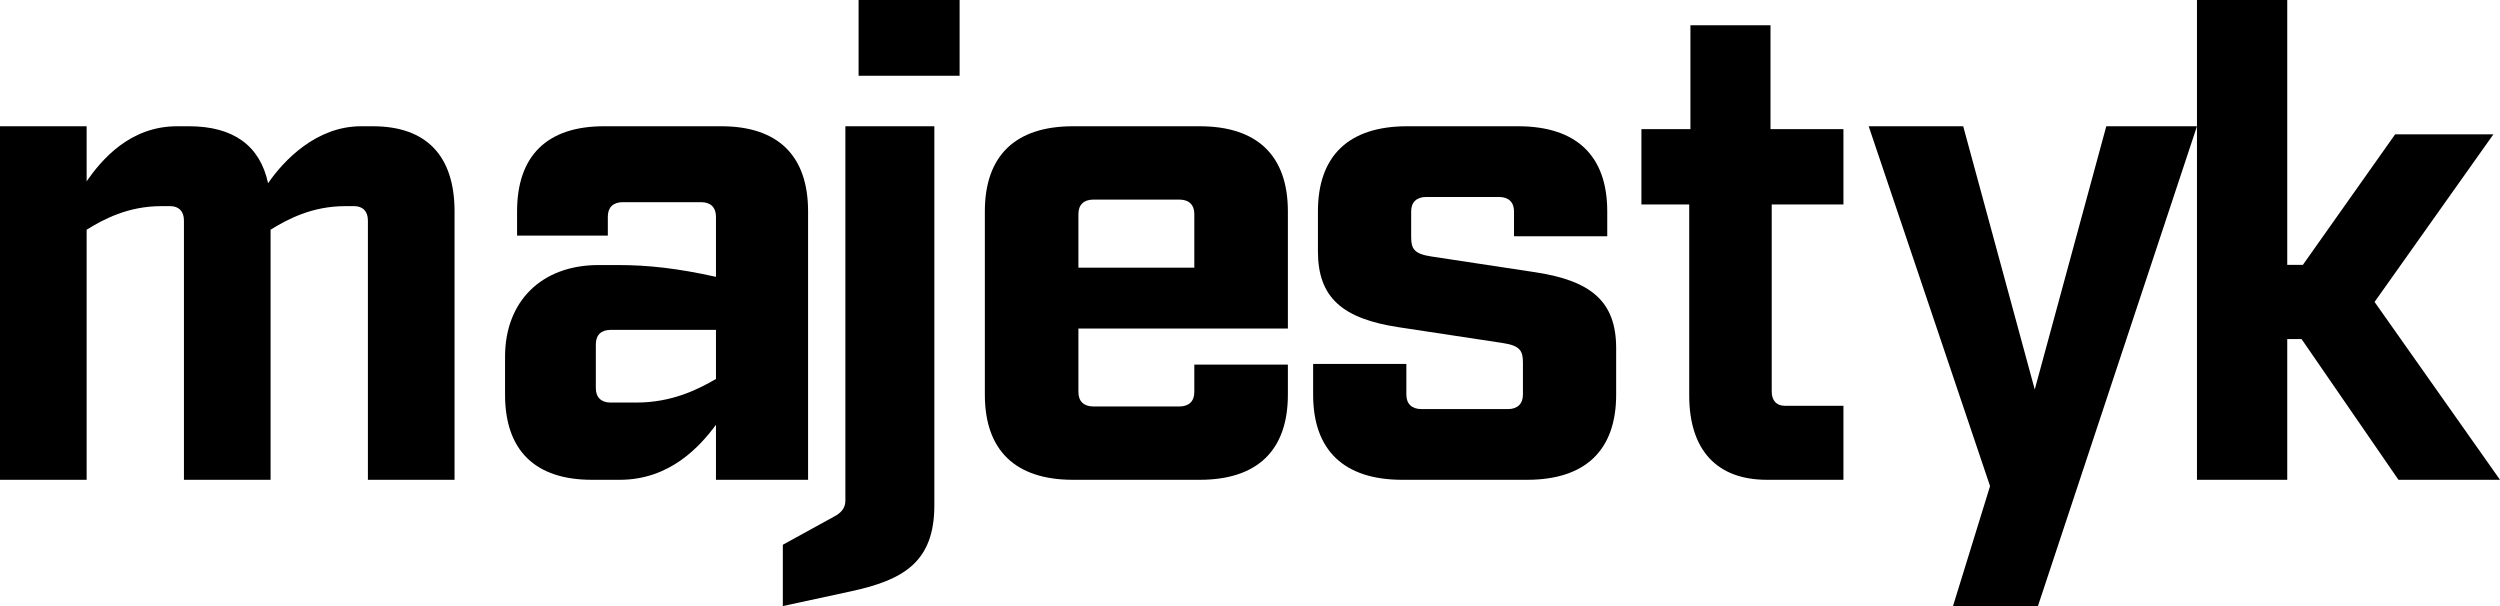 <?xml version="1.0" encoding="UTF-8"?>
<svg width="99px" height="24px" viewBox="0 0 99 24" version="1.1" xmlns="http://www.w3.org/2000/svg" xmlns:xlink="http://www.w3.org/1999/xlink">
    <!-- Generator: Sketch 59.1 (86144) - https://sketch.com -->
    <title>majestyk-logotype-black</title>
    <desc>Created with Sketch.</desc>
    <g id="3.6.0" stroke="none" stroke-width="1" fill="none" fill-rule="evenodd">
        <g id="Homepage-3.5.2" transform="translate(-121, -9871)" fill="#000000">
            <g id="Footer" transform="translate(-9, 9806)">
                <g id="majestyk-logotype-black" transform="translate(130, 65)">
                    <path d="M14.768,5 L14.296,5 C12.53,5 11.238,6.348 10.616,7.256 C10.293,5.752 9.224,5 7.483,5 L7.011,5 C5.146,5 4.028,6.322 3.431,7.178 L3.431,5 L0,5 L0,19 L3.431,19 L3.431,9.096 C4.102,8.681 5.072,8.163 6.389,8.163 L6.738,8.163 C7.086,8.163 7.284,8.37 7.284,8.733 L7.284,19 L10.715,19 L10.715,9.096 C11.387,8.681 12.356,8.163 13.674,8.163 L14.022,8.163 C14.37,8.163 14.569,8.37 14.569,8.733 L14.569,19 L18,19 L18,8.37 C18,6.167 16.881,5 14.768,5" id="Fill-1"></path>
                    <path d="M25.207,15.941 L24.176,15.941 C23.806,15.941 23.595,15.733 23.595,15.37 L23.595,13.633 C23.595,13.27 23.806,13.063 24.176,13.063 L28.352,13.063 L28.352,15.007 C27.639,15.422 26.608,15.941 25.207,15.941 Z M32,19 L32,8.37 C32,6.167 30.811,5 28.564,5 L23.912,5 C21.665,5 20.476,6.167 20.476,8.37 L20.476,9.33 L24.07,9.33 L24.07,8.578 C24.07,8.215 24.282,8.007 24.652,8.007 L27.771,8.007 C28.141,8.007 28.352,8.215 28.352,8.578 L28.352,10.963 C26.846,10.626 25.656,10.496 24.493,10.496 L23.7,10.496 C21.454,10.496 20,11.922 20,14.126 L20,15.63 C20,17.833 21.189,19 23.436,19 L24.546,19 C26.529,19 27.718,17.678 28.352,16.822 L28.352,19 L32,19 L32,19 Z" id="Fill-2"></path>
                    <polygon id="Fill-3" points="34 3 38 3 38 0 34 0"></polygon>
                    <path d="M33.477,19.831 C33.477,20.147 33.272,20.332 33.017,20.464 L31,21.572 L31,24 L33.681,23.42 C35.774,22.971 37,22.258 37,20.015 L37,5 L33.477,5 L33.477,19.831" id="Fill-4"></path>
                    <path d="M47.295,10.6 L42.705,10.6 L42.705,8.474 C42.705,8.111 42.919,7.904 43.295,7.904 L46.705,7.904 C47.081,7.904 47.295,8.111 47.295,8.474 L47.295,10.6 Z M47.51,5 L42.49,5 C40.208,5 39,6.167 39,8.37 L39,15.63 C39,17.833 40.208,19 42.49,19 L47.51,19 C49.792,19 51,17.833 51,15.63 L51,14.437 L47.295,14.437 L47.295,15.526 C47.295,15.889 47.081,16.096 46.705,16.096 L43.295,16.096 C42.919,16.096 42.705,15.889 42.705,15.526 L42.705,13.011 L51,13.011 L51,8.37 C51,6.167 49.792,5 47.51,5 L47.51,5 Z" id="Fill-5"></path>
                    <path d="M60.797,10.781 L56.697,10.159 C55.991,10.056 55.882,9.848 55.882,9.381 L55.882,8.37 C55.882,8.007 56.1,7.8 56.48,7.8 L59.358,7.8 C59.738,7.8 59.955,8.007 59.955,8.37 L59.955,9.356 L63.647,9.356 L63.647,8.37 C63.647,6.167 62.426,5 60.118,5 L55.72,5 C53.412,5 52.19,6.167 52.19,8.37 L52.19,9.952 C52.19,11.793 53.167,12.622 55.394,12.959 L59.493,13.581 C60.199,13.685 60.308,13.893 60.308,14.359 L60.308,15.63 C60.308,15.993 60.091,16.2 59.711,16.2 L56.29,16.2 C55.91,16.2 55.692,15.993 55.692,15.63 L55.692,14.411 L52,14.411 L52,15.63 C52,17.833 53.222,19 55.53,19 L60.471,19 C62.778,19 64,17.833 64,15.63 L64,13.789 C64,11.948 63.023,11.119 60.797,10.781" id="Fill-6"></path>
                    <path d="M70.112,1 L66.941,1 L66.941,5.114 L65,5.114 L65,8.097 L66.893,8.097 L66.893,15.657 C66.893,17.843 68.006,19 69.97,19 L73,19 L73,16.069 L70.68,16.069 C70.349,16.069 70.16,15.863 70.16,15.503 L70.16,8.097 L73,8.097 L73,5.114 L70.112,5.114 L70.112,1" id="Fill-7"></path>
                    <polyline id="Fill-8" points="80.576 15.424 77.743 5 74 5 78.806 19.25 77.339 24 80.702 24 87 5 83.409 5 80.576 15.424"></polyline>
                    <polyline id="Fill-9" points="94.033 11.957 98.738 5.32 94.847 5.32 91.194 10.488 90.575 10.488 90.575 0 87 0 87 19 90.575 19 90.575 13.427 91.142 13.427 94.979 19 99 19 94.033 11.957"></polyline>
                </g>
            </g>
        </g>
    </g>
</svg>